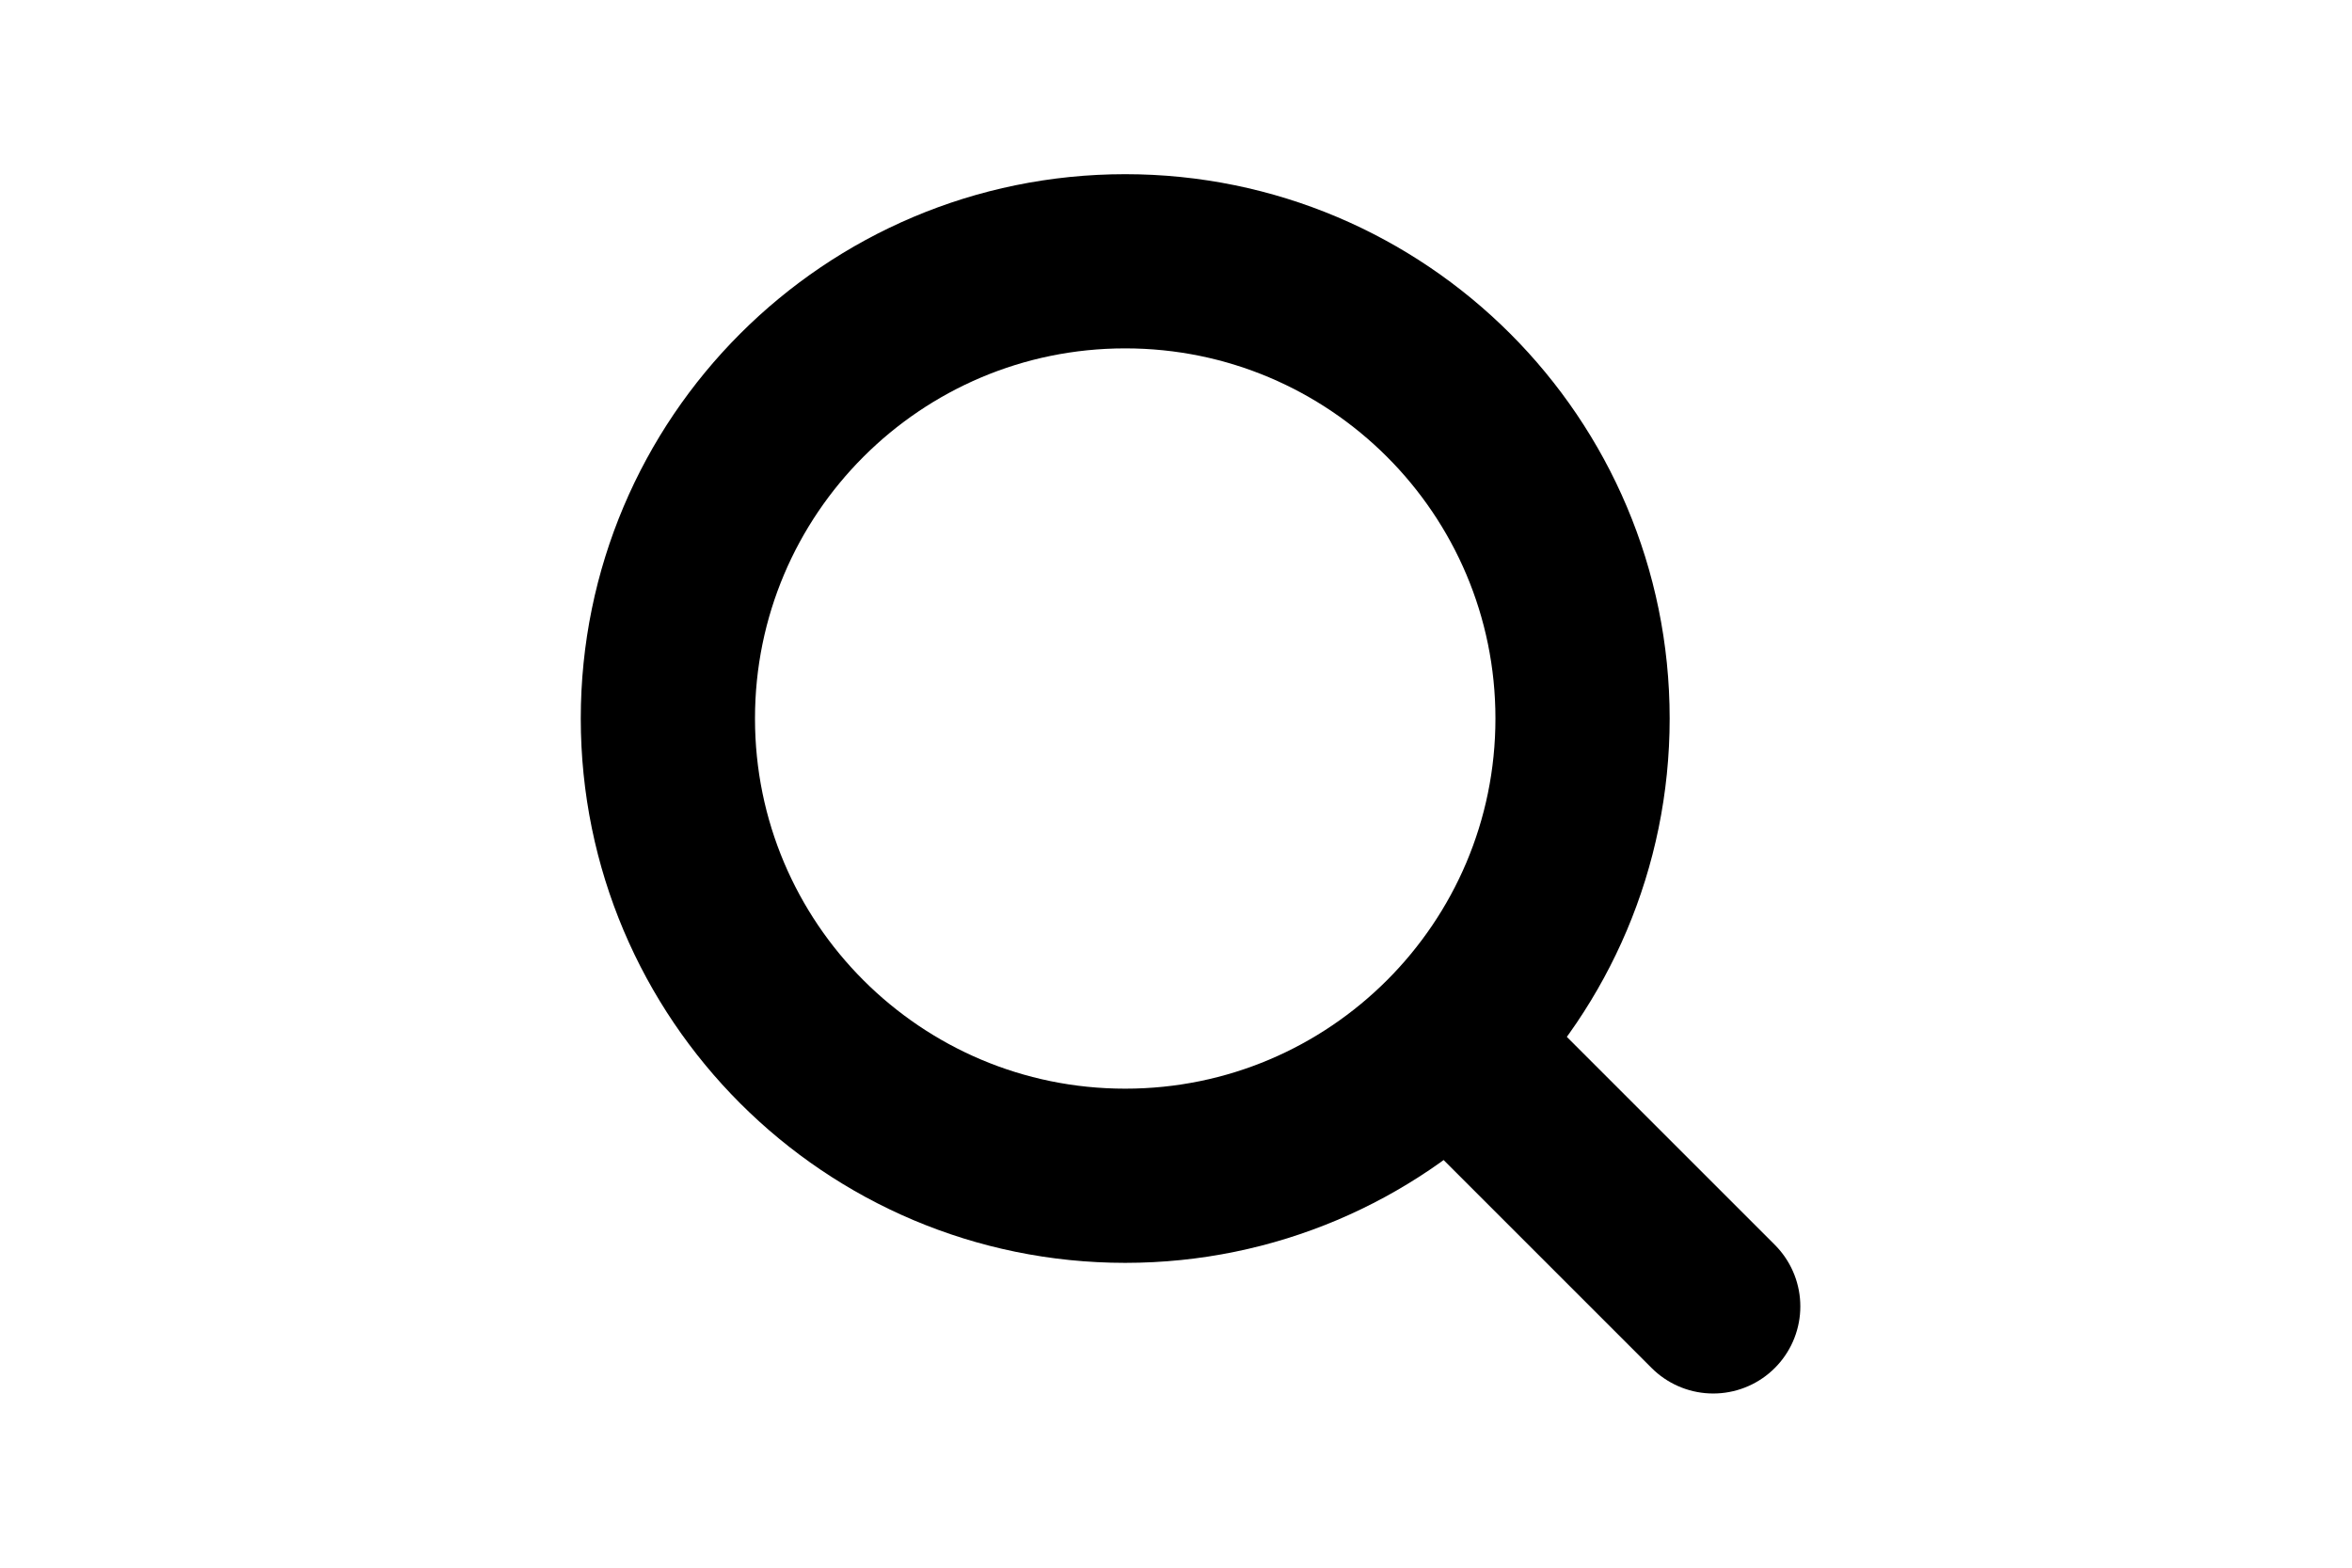<svg width="27" height="18" viewBox="0 0 27 18" fill="none" xmlns="http://www.w3.org/2000/svg">
<path d="M12.917 13.5C15.816 13.5 18.167 11.149 18.167 8.25C18.167 5.351 15.816 3 12.917 3C10.018 3 7.667 5.351 7.667 8.25C7.667 11.149 10.018 13.5 12.917 13.5Z" stroke="black" stroke-width="2" stroke-linecap="round" stroke-linejoin="round"/>
<path d="M19.667 15L16.667 12" stroke="black" stroke-width="2" stroke-linecap="round" stroke-linejoin="round"/>
</svg>
